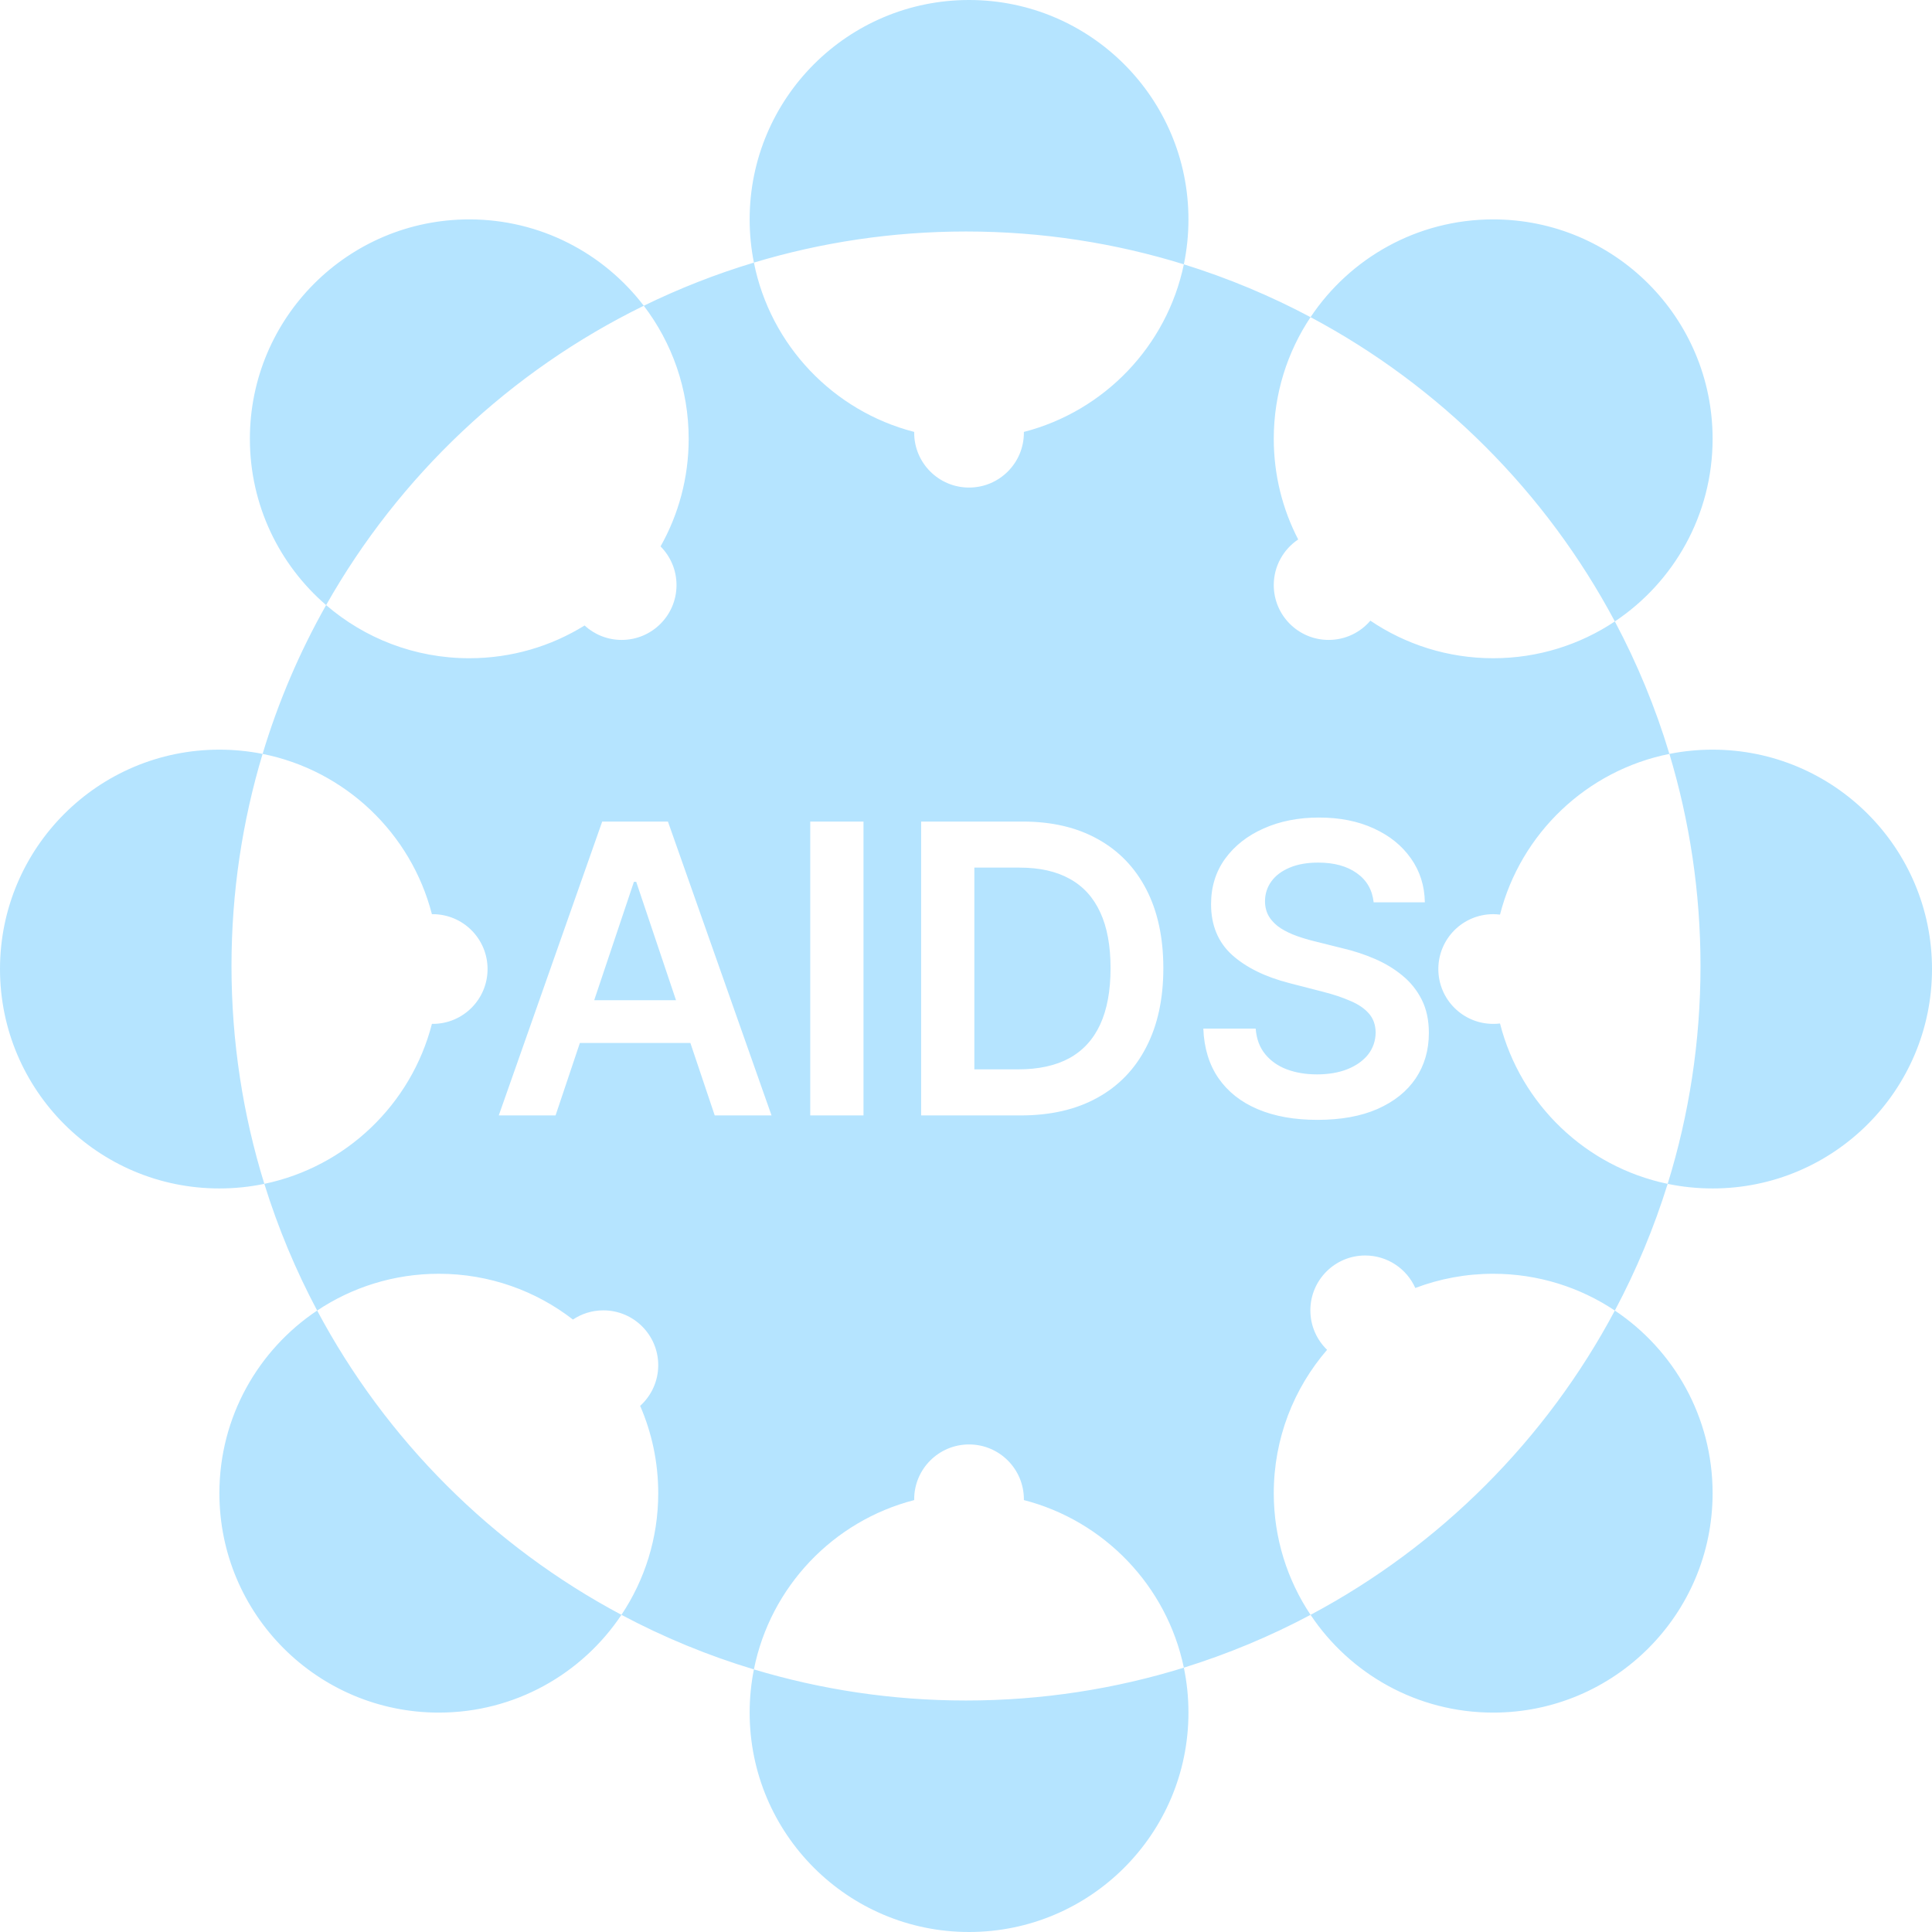 <svg width="50" height="50" viewBox="0 0 50 50" fill="none" xmlns="http://www.w3.org/2000/svg">
<path fill-rule="evenodd" clip-rule="evenodd" d="M26.498 11.178C28.578 10.642 30.197 8.958 30.638 6.841C31.781 7.196 32.878 7.655 33.917 8.208C33.316 9.109 32.965 10.192 32.965 11.357C32.965 12.295 33.193 13.181 33.597 13.961C33.216 14.216 32.965 14.65 32.965 15.142C32.965 15.926 33.601 16.561 34.385 16.561C34.818 16.561 35.205 16.368 35.465 16.063C36.372 16.676 37.466 17.035 38.644 17.035C39.808 17.035 40.891 16.684 41.792 16.083C42.369 17.167 42.844 18.314 43.204 19.511C41.063 19.938 39.356 21.57 38.82 23.67C38.762 23.663 38.703 23.659 38.644 23.659C37.859 23.659 37.224 24.295 37.224 25.079C37.224 25.863 37.859 26.498 38.644 26.498C38.703 26.498 38.762 26.495 38.82 26.488C39.352 28.573 41.038 30.197 43.159 30.638C42.804 31.781 42.345 32.878 41.792 33.917C40.891 33.316 39.808 32.965 38.644 32.965C37.934 32.965 37.254 33.096 36.628 33.333C36.407 32.838 35.909 32.492 35.331 32.492C34.547 32.492 33.912 33.128 33.912 33.912C33.912 34.313 34.078 34.675 34.345 34.933C33.485 35.928 32.965 37.225 32.965 38.644C32.965 39.808 33.316 40.891 33.917 41.792C32.878 42.345 31.781 42.804 30.638 43.159C30.197 41.042 28.578 39.358 26.498 38.822L26.498 38.81L26.498 38.801C26.498 38.017 25.863 37.382 25.079 37.382C24.295 37.382 23.659 38.017 23.659 38.801L23.66 38.822C21.564 39.361 19.937 41.066 19.511 43.204C18.314 42.844 17.167 42.369 16.083 41.792C16.684 40.891 17.035 39.808 17.035 38.644C17.035 37.84 16.868 37.077 16.567 36.384C16.854 36.124 17.035 35.749 17.035 35.331C17.035 34.547 16.399 33.912 15.615 33.912C15.324 33.912 15.053 33.999 14.828 34.15C13.868 33.407 12.664 32.965 11.357 32.965C10.192 32.965 9.109 33.316 8.208 33.917C7.655 32.878 7.196 31.781 6.841 30.638C8.958 30.197 10.642 28.578 11.178 26.498L11.199 26.498C11.983 26.498 12.618 25.863 12.618 25.079C12.618 24.295 11.983 23.659 11.199 23.659L11.178 23.66C10.639 21.564 8.934 19.937 6.796 19.511C7.203 18.157 7.758 16.867 8.44 15.66C9.435 16.517 10.729 17.035 12.145 17.035C13.24 17.035 14.262 16.725 15.129 16.188C15.382 16.42 15.719 16.561 16.088 16.561C16.872 16.561 17.508 15.926 17.508 15.142C17.508 14.751 17.35 14.398 17.095 14.141C17.559 13.318 17.823 12.368 17.823 11.357C17.823 10.062 17.39 8.869 16.661 7.913C17.572 7.468 18.524 7.093 19.511 6.796C19.937 8.934 21.564 10.639 23.66 11.178L23.659 11.199C23.659 11.983 24.295 12.618 25.079 12.618C25.863 12.618 26.498 11.983 26.498 11.199L26.498 11.178ZM6.796 19.511C6.435 19.439 6.061 19.401 5.678 19.401C2.542 19.401 0 21.943 0 25.079C0 28.215 2.542 30.757 5.678 30.757C6.077 30.757 6.466 30.716 6.841 30.638C6.289 28.857 5.991 26.963 5.991 25C5.991 23.091 6.273 21.249 6.796 19.511ZM8.208 33.917C6.683 34.935 5.678 36.672 5.678 38.644C5.678 41.779 8.22 44.322 11.357 44.322C13.328 44.322 15.065 43.317 16.083 41.792C12.738 40.012 9.988 37.262 8.208 33.917ZM19.511 43.204C19.439 43.565 19.401 43.939 19.401 44.322C19.401 47.458 21.943 50 25.079 50C28.215 50 30.757 47.458 30.757 44.322C30.757 43.923 30.716 43.534 30.638 43.159C28.857 43.711 26.963 44.009 25 44.009C23.091 44.009 21.249 43.727 19.511 43.204ZM33.917 41.792C34.935 43.317 36.672 44.322 38.644 44.322C41.779 44.322 44.322 41.779 44.322 38.644C44.322 36.672 43.317 34.935 41.792 33.917C40.012 37.262 37.262 40.012 33.917 41.792ZM43.159 30.638C43.534 30.716 43.923 30.757 44.322 30.757C47.458 30.757 50 28.215 50 25.079C50 21.943 47.458 19.401 44.322 19.401C43.939 19.401 43.565 19.439 43.204 19.511C43.727 21.249 44.009 23.091 44.009 25C44.009 26.963 43.711 28.857 43.159 30.638ZM41.792 16.083C40.012 12.738 37.262 9.988 33.917 8.208C34.935 6.683 36.672 5.678 38.644 5.678C41.779 5.678 44.322 8.22 44.322 11.357C44.322 13.328 43.317 15.065 41.792 16.083ZM19.511 6.796C19.439 6.435 19.401 6.061 19.401 5.678C19.401 2.542 21.943 0 25.079 0C28.215 0 30.757 2.542 30.757 5.678C30.757 6.077 30.716 6.466 30.638 6.841C28.857 6.289 26.963 5.991 25 5.991C23.091 5.991 21.249 6.273 19.511 6.796ZM12.145 5.678C13.987 5.678 15.623 6.555 16.661 7.913C13.2 9.606 10.329 12.319 8.44 15.66C7.232 14.618 6.467 13.077 6.467 11.357C6.467 8.22 9.009 5.678 12.145 5.678ZM35.111 22.595C35.369 22.776 35.515 23.028 35.55 23.352H36.875C36.868 22.924 36.748 22.545 36.515 22.216C36.282 21.884 35.962 21.626 35.553 21.44C35.147 21.252 34.674 21.158 34.135 21.158C33.602 21.158 33.126 21.252 32.705 21.44C32.284 21.626 31.951 21.887 31.706 22.224C31.463 22.56 31.342 22.953 31.342 23.401C31.342 23.945 31.523 24.382 31.884 24.712C32.248 25.038 32.743 25.282 33.37 25.443L34.235 25.666C34.507 25.735 34.745 25.814 34.948 25.904C35.154 25.99 35.313 26.099 35.427 26.23C35.541 26.359 35.599 26.523 35.602 26.721C35.599 26.939 35.533 27.129 35.405 27.293C35.276 27.453 35.098 27.58 34.87 27.671C34.645 27.76 34.382 27.805 34.083 27.805C33.795 27.805 33.536 27.762 33.303 27.675C33.073 27.588 32.886 27.457 32.742 27.281C32.599 27.106 32.517 26.885 32.497 26.62H31.142C31.161 27.125 31.293 27.554 31.535 27.905C31.78 28.257 32.119 28.524 32.553 28.707C32.988 28.891 33.502 28.982 34.094 28.982C34.703 28.982 35.221 28.888 35.65 28.7C36.081 28.509 36.41 28.246 36.638 27.909C36.865 27.57 36.979 27.177 36.979 26.732C36.979 26.402 36.917 26.115 36.794 25.87C36.67 25.625 36.502 25.416 36.289 25.243C36.078 25.069 35.839 24.926 35.572 24.812C35.307 24.698 35.031 24.608 34.744 24.541L34.031 24.363C33.875 24.325 33.72 24.28 33.566 24.225C33.413 24.171 33.273 24.104 33.147 24.025C33.021 23.943 32.92 23.844 32.846 23.727C32.774 23.611 32.738 23.474 32.738 23.315C32.741 23.125 32.797 22.955 32.906 22.806C33.014 22.658 33.172 22.54 33.377 22.454C33.583 22.367 33.829 22.324 34.116 22.324C34.525 22.324 34.856 22.414 35.111 22.595ZM12.908 28.867H14.378L15.007 26.992H17.867L18.497 28.867H19.967L17.286 21.262H15.585L12.908 28.867ZM17.495 25.885L16.465 22.821H16.406L15.378 25.885H17.495ZM22.347 28.867V21.262H20.969V28.867H22.347ZM26.416 28.867H23.839V21.262H26.468C27.223 21.262 27.872 21.414 28.414 21.718C28.959 22.02 29.377 22.455 29.669 23.022C29.961 23.589 30.107 24.267 30.107 25.057C30.107 25.849 29.96 26.53 29.665 27.099C29.373 27.669 28.951 28.106 28.399 28.41C27.849 28.715 27.188 28.867 26.416 28.867ZM25.216 27.675H26.349C26.879 27.675 27.321 27.578 27.675 27.385C28.029 27.19 28.295 26.899 28.473 26.513C28.652 26.124 28.741 25.639 28.741 25.057C28.741 24.475 28.652 23.992 28.473 23.609C28.295 23.222 28.031 22.934 27.682 22.743C27.336 22.55 26.905 22.454 26.39 22.454H25.216V27.675Z" fill="#B5E4FF"/>
</svg>
